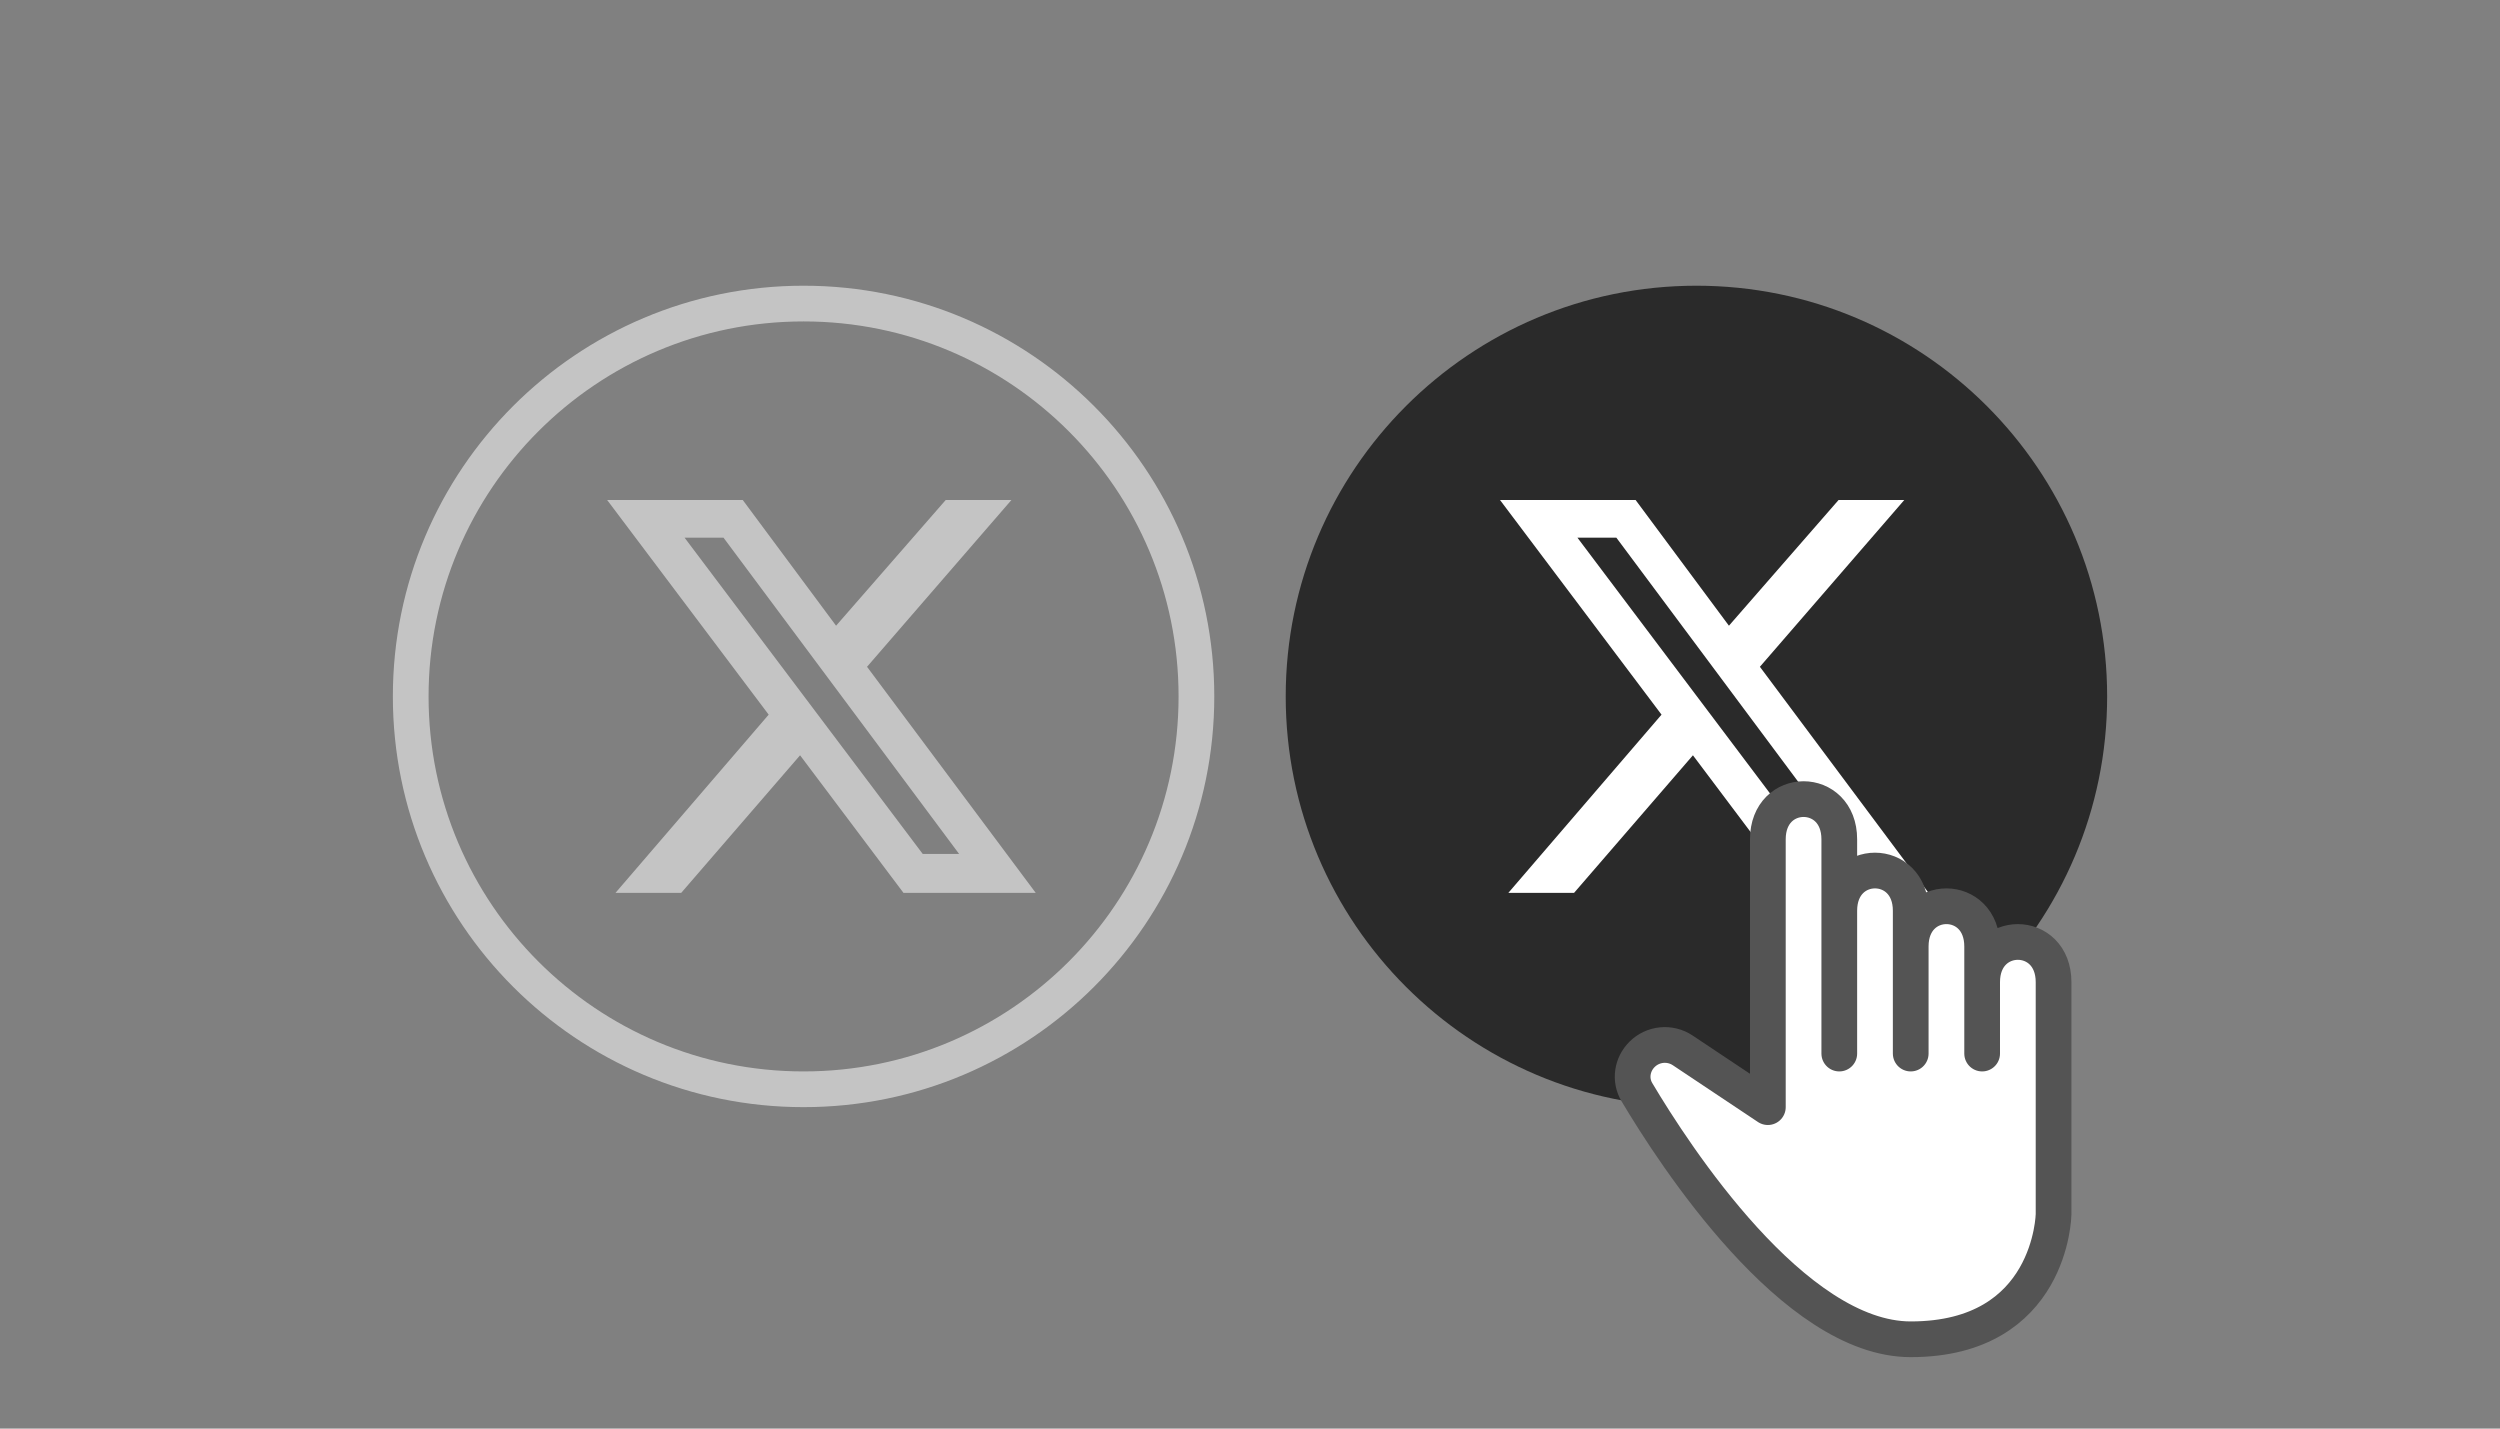 <svg width="70" height="40" viewBox="0 0 70 40" fill="none" xmlns="http://www.w3.org/2000/svg">
<rect x="0" y="0" width="70" height="40" fill="#808080" stroke="none"/>
<path d="M33.5 19.5C33.5 13.425 28.575 8.5 22.5 8.5C16.425 8.5 11.5 13.425 11.5 19.5C11.5 25.575 16.425 30.5 22.5 30.5C28.575 30.5 33.5 25.575 33.5 19.5Z" stroke="#C4C4C4"/>
<path d="M26.48 14H28.32L24.277 18.67L29 25H25.297L22.402 21.148L19.074 25H17.234L21.523 20.01L17 14H20.797L23.41 17.52L26.48 14ZM25.836 23.91H26.855L20.258 15.055H19.168L25.836 23.91Z" fill="#C4C4C4"/>
<path d="M59 19.5C59 13.149 53.851 8 47.5 8C41.149 8 36 13.149 36 19.5C36 25.851 41.149 31 47.5 31C53.851 31 59 25.851 59 19.5Z" fill="#2A2A2A"/>
<path d="M51.48 14H53.32L49.277 18.67L54 25H50.297L47.402 21.148L44.074 25H42.234L46.523 20.01L42 14H45.797L48.41 17.52L51.48 14ZM50.836 23.91H51.855L45.258 15.055H44.168L50.836 23.91Z" fill="white"/>
<path d="M57.5 34C57.5 34 57.449 37.5 53.5 37.5C50.225 37.5 46.879 32.34 45.833 30.58C45.629 30.237 45.694 29.806 45.976 29.524C46.281 29.219 46.758 29.172 47.117 29.411L49.5 31V23.5C49.5 22 51.5 22 51.5 23.5V25.5C51.5 24 53.5 24 53.5 25.5V26.5C53.5 25 55.5 25 55.5 26.5V27.5C55.5 26 57.5 26 57.5 27.5V34Z" fill="white"/>
<path d="M51.5 29.5V25.5M51.5 25.5C51.5 25.5 51.5 25 51.5 23.5C51.5 22 49.5 22 49.5 23.5C49.5 25 49.5 31 49.5 31L47.117 29.411C46.758 29.172 46.281 29.219 45.976 29.524C45.694 29.806 45.629 30.237 45.833 30.58C46.879 32.34 50.225 37.5 53.5 37.5C57.449 37.5 57.5 34 57.5 34C57.5 34 57.5 27.673 57.5 27.5C57.5 26 55.5 26 55.5 27.5M51.5 25.5C51.5 24 53.5 24 53.5 25.5C53.5 25.673 53.5 26.5 53.5 26.5M55.5 27.5C55.5 27.5 55.5 26.673 55.5 26.5C55.5 25 53.5 25 53.5 26.5M55.5 27.5V29.5M53.5 26.5V29.5" stroke="#545454" stroke-linecap="round" stroke-linejoin="round"/>
</svg>
